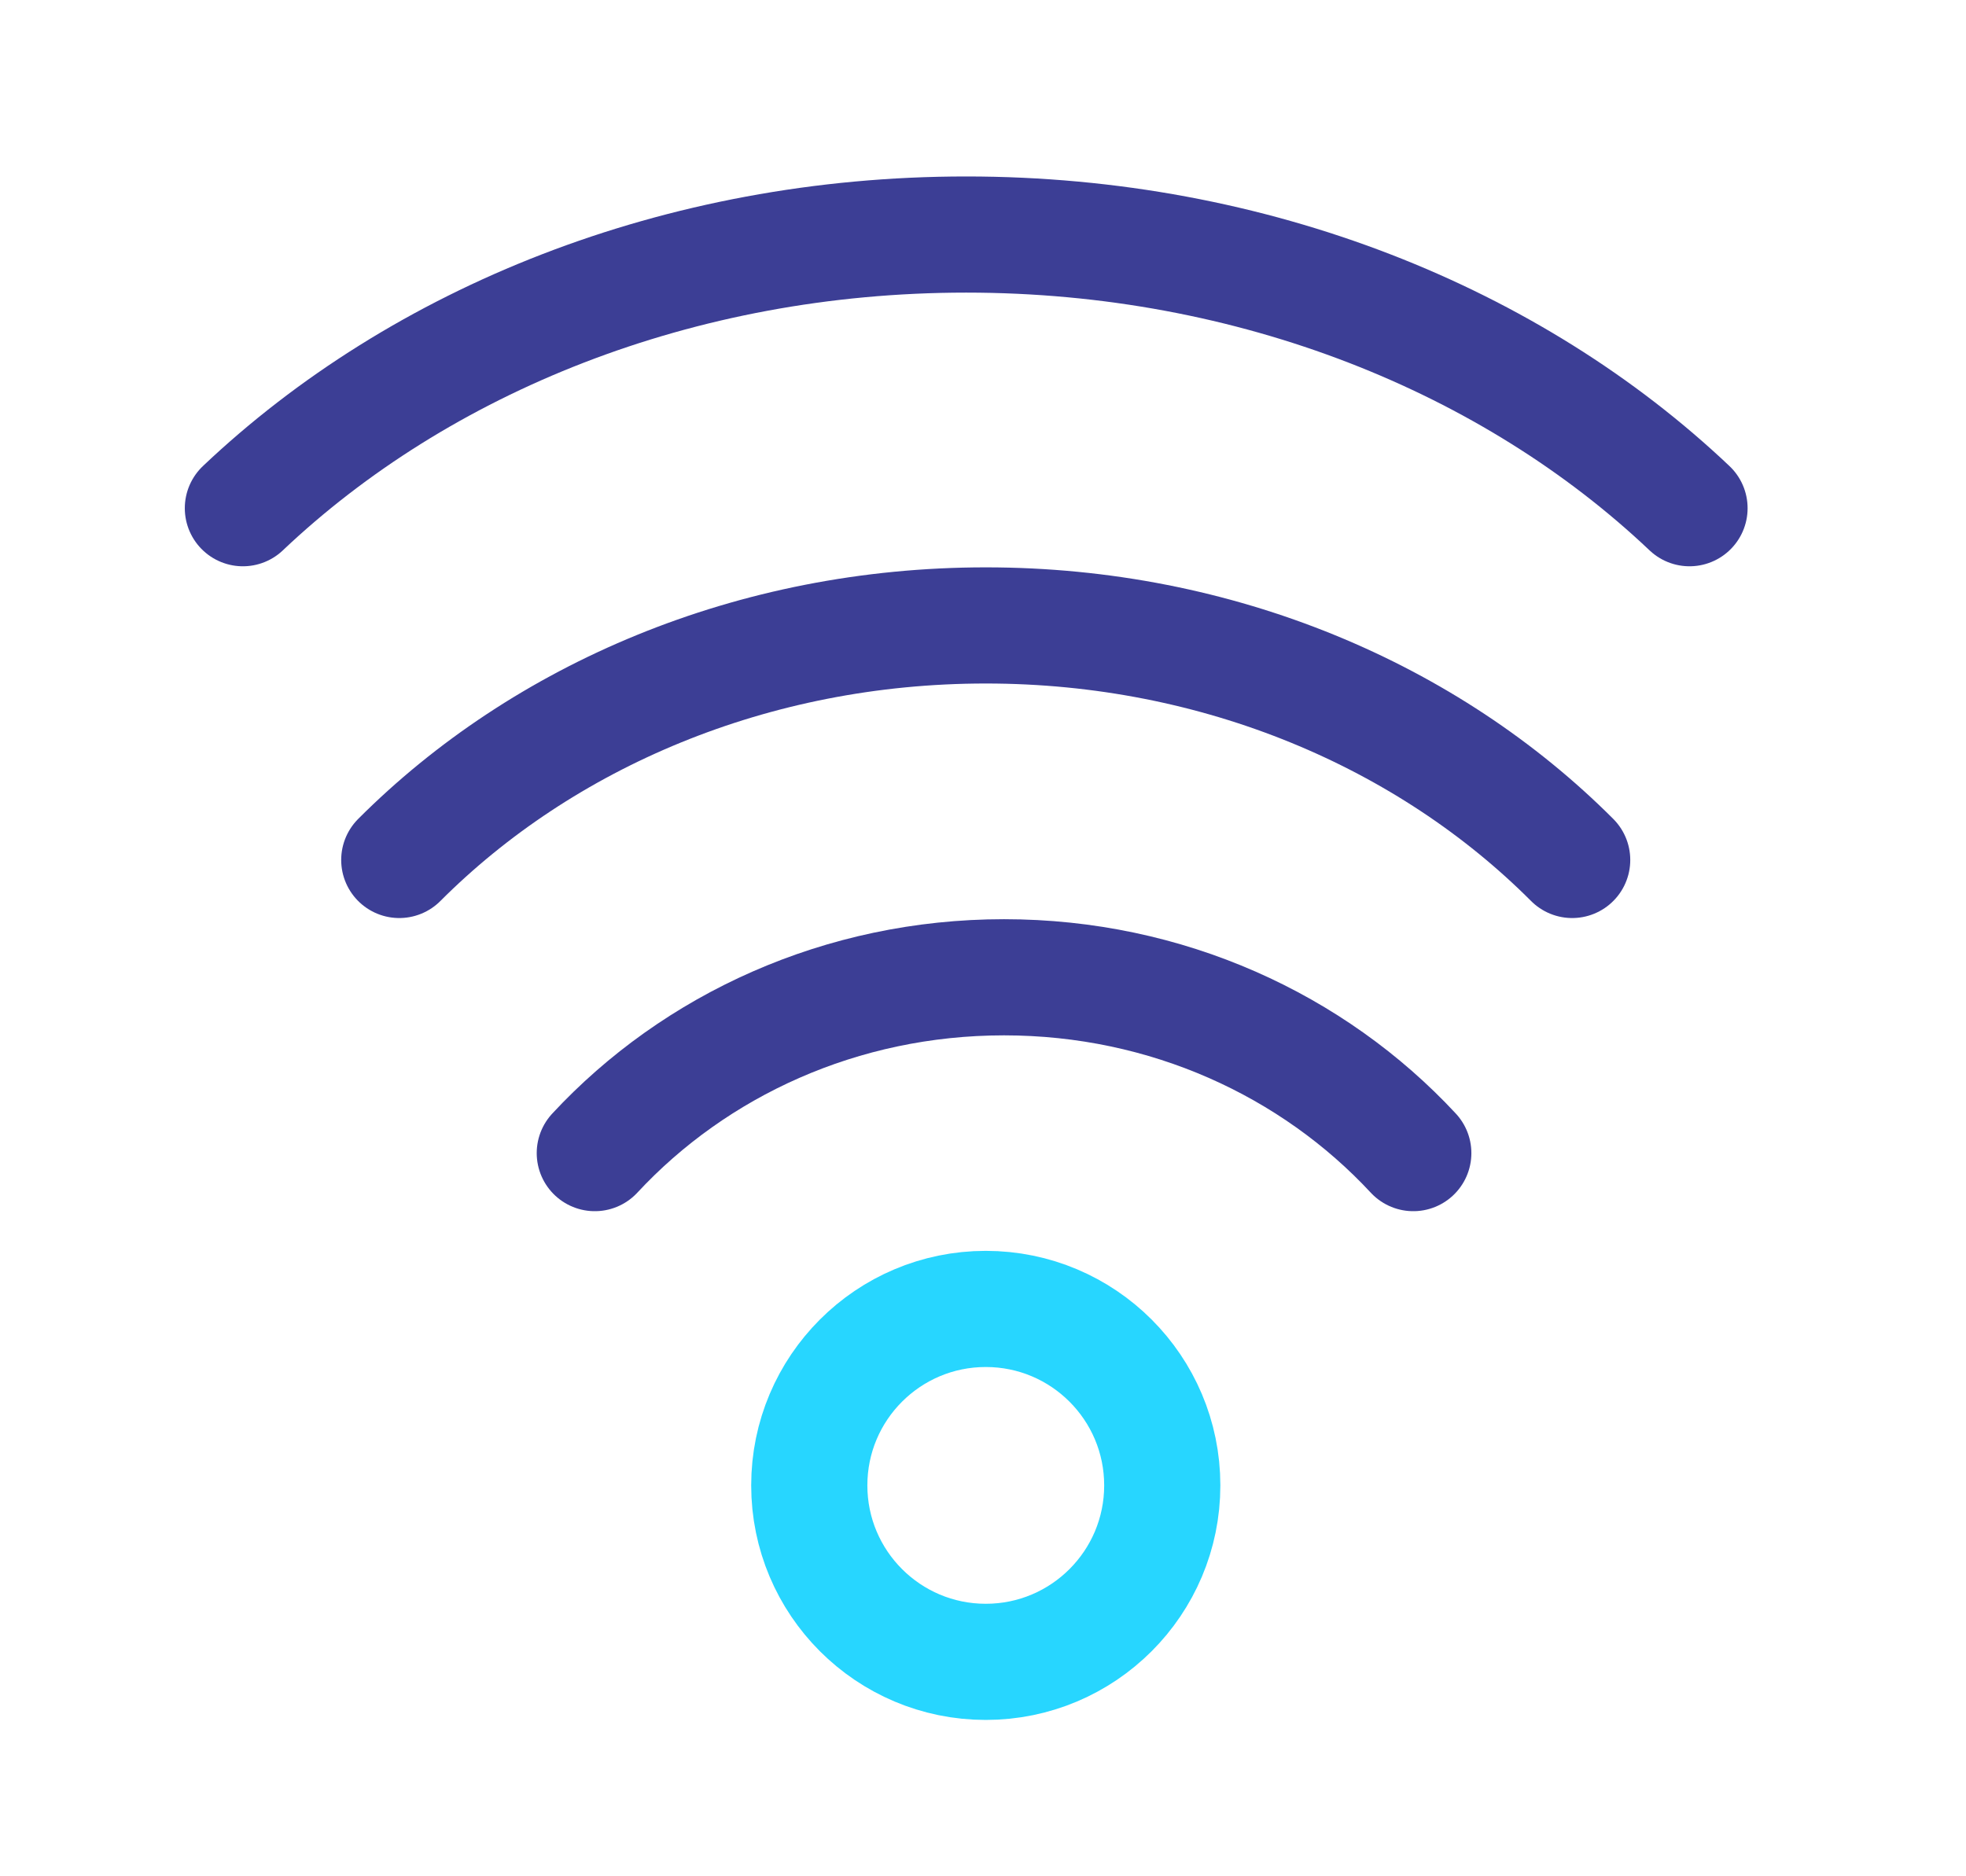 <svg width="22" height="21" viewBox="0 0 22 21" fill="none" xmlns="http://www.w3.org/2000/svg">
<path d="M6.656 12.906C7.778 11.698 9.414 10.938 11.235 10.938C13.057 10.938 14.693 11.698 15.815 12.906" stroke="#3C3E95" stroke-width="1.3" stroke-linecap="round"/>
<path d="M4.468 9.625C6.076 8.015 8.42 7 11.031 7C13.641 7 15.986 8.015 17.593 9.625" stroke="#3C3E95" stroke-width="1.3" stroke-linecap="round"/>
<path d="M2.718 5.688C4.701 3.809 7.592 2.625 10.812 2.625C14.032 2.625 16.923 3.809 18.906 5.688" stroke="#3C3E95" stroke-width="1.3" stroke-linecap="round"/>
<circle cx="11.031" cy="16.625" r="1.975" stroke="#27D6FF" stroke-width="1.3"/>
</svg>
